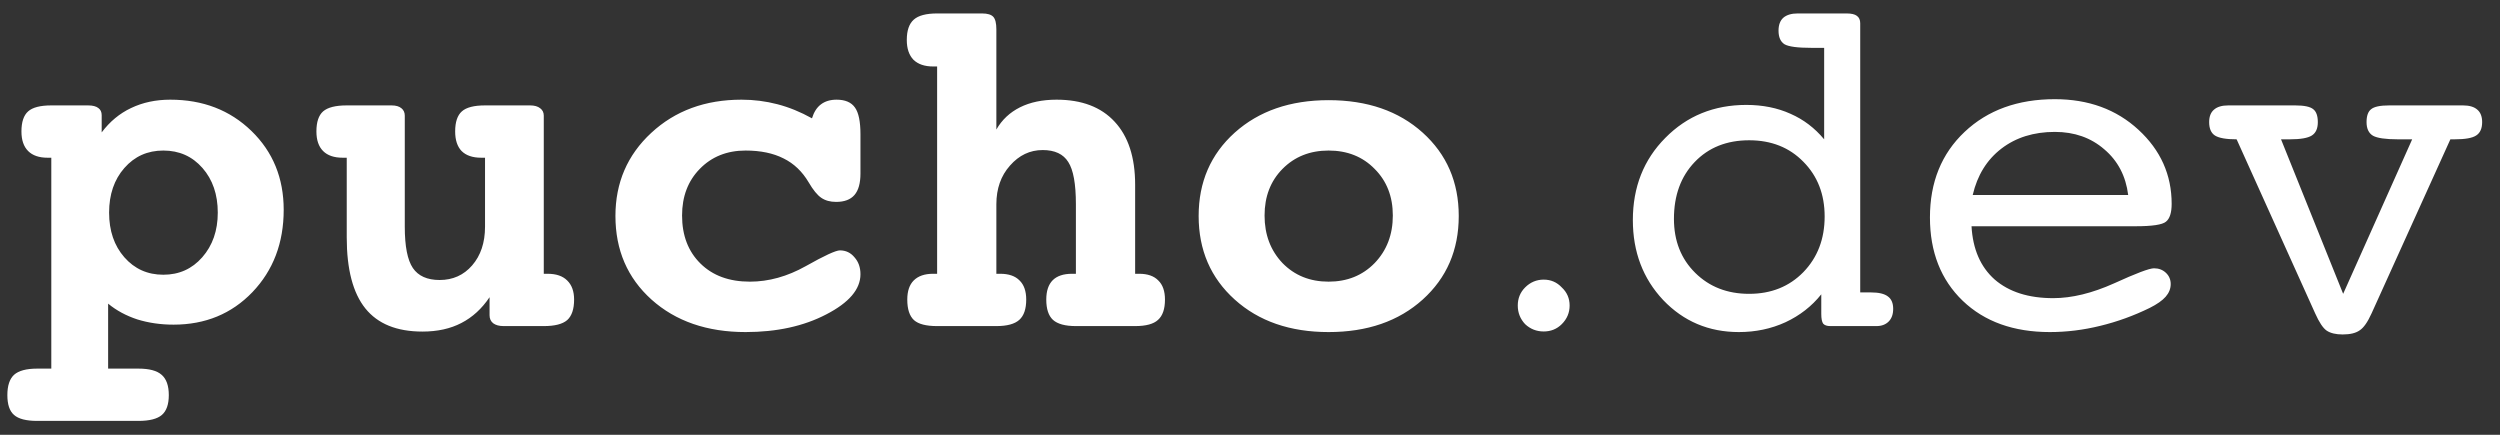 <svg width="92" height="16" viewBox="0 0 92 16" fill="none" xmlns="http://www.w3.org/2000/svg">
<rect x="0" y="0" width="92" height="16" fill="#333333" stroke="none"/>
<path d="M3.979 11.174V13.565H5.096C5.494 13.565 5.778 13.641 5.948 13.793C6.124 13.945 6.212 14.194 6.212 14.54C6.212 14.88 6.127 15.123 5.957 15.27C5.787 15.416 5.5 15.489 5.096 15.489H1.369C0.965 15.489 0.681 15.416 0.517 15.27C0.353 15.129 0.271 14.886 0.271 14.54C0.271 14.194 0.353 13.945 0.517 13.793C0.687 13.641 0.971 13.565 1.369 13.565H1.888V5.804H1.747C1.437 5.804 1.199 5.722 1.035 5.558C0.871 5.394 0.789 5.153 0.789 4.837C0.789 4.491 0.871 4.245 1.035 4.099C1.199 3.952 1.483 3.879 1.888 3.879H3.241C3.411 3.879 3.537 3.911 3.619 3.976C3.701 4.034 3.742 4.122 3.742 4.239V4.872C4.041 4.474 4.401 4.175 4.823 3.976C5.251 3.771 5.731 3.668 6.265 3.668C7.466 3.668 8.462 4.052 9.253 4.819C10.044 5.587 10.44 6.554 10.44 7.72C10.44 8.938 10.056 9.949 9.288 10.752C8.521 11.549 7.554 11.947 6.388 11.947C5.913 11.947 5.468 11.883 5.052 11.754C4.642 11.619 4.284 11.426 3.979 11.174ZM6.01 5.54C5.43 5.54 4.952 5.754 4.577 6.182C4.202 6.609 4.015 7.157 4.015 7.825C4.015 8.493 4.202 9.041 4.577 9.469C4.952 9.896 5.43 10.11 6.01 10.11C6.59 10.11 7.067 9.896 7.442 9.469C7.823 9.035 8.014 8.487 8.014 7.825C8.014 7.157 7.826 6.609 7.451 6.182C7.076 5.754 6.596 5.54 6.01 5.54ZM17.849 5.804H17.708C17.392 5.804 17.151 5.722 16.987 5.558C16.829 5.394 16.75 5.153 16.75 4.837C16.75 4.491 16.832 4.245 16.996 4.099C17.16 3.952 17.444 3.879 17.849 3.879H19.51C19.668 3.879 19.791 3.914 19.879 3.984C19.967 4.049 20.011 4.14 20.011 4.257V10.075H20.151C20.468 10.075 20.708 10.157 20.872 10.321C21.042 10.485 21.127 10.72 21.127 11.024C21.127 11.376 21.042 11.628 20.872 11.78C20.702 11.927 20.415 12 20.011 12H18.534C18.37 12 18.241 11.965 18.148 11.895C18.06 11.824 18.016 11.727 18.016 11.604V10.937C17.734 11.358 17.389 11.675 16.979 11.886C16.574 12.097 16.097 12.202 15.546 12.202C14.602 12.202 13.902 11.918 13.445 11.35C12.988 10.781 12.76 9.911 12.76 8.739V5.804H12.61C12.294 5.804 12.054 5.722 11.89 5.558C11.726 5.394 11.644 5.153 11.644 4.837C11.644 4.491 11.726 4.245 11.89 4.099C12.06 3.952 12.35 3.879 12.76 3.879H14.412C14.57 3.879 14.69 3.914 14.773 3.984C14.854 4.049 14.896 4.14 14.896 4.257V8.344C14.896 9.064 14.995 9.571 15.194 9.864C15.394 10.157 15.722 10.304 16.179 10.304C16.665 10.304 17.064 10.125 17.374 9.768C17.69 9.404 17.849 8.93 17.849 8.344V5.804ZM29.881 4.354C29.951 4.125 30.06 3.955 30.206 3.844C30.358 3.727 30.552 3.668 30.786 3.668C31.102 3.668 31.328 3.765 31.463 3.958C31.598 4.146 31.665 4.474 31.665 4.942V6.384C31.665 6.741 31.592 7.005 31.445 7.175C31.299 7.345 31.073 7.43 30.769 7.43C30.552 7.43 30.37 7.38 30.224 7.28C30.077 7.181 29.922 6.99 29.758 6.709C29.523 6.311 29.216 6.018 28.835 5.83C28.454 5.637 27.988 5.54 27.438 5.54C26.752 5.54 26.189 5.766 25.75 6.217C25.316 6.662 25.1 7.233 25.1 7.931C25.1 8.663 25.325 9.252 25.776 9.697C26.227 10.143 26.834 10.365 27.596 10.365C28.287 10.365 28.973 10.175 29.652 9.794C30.338 9.407 30.757 9.214 30.909 9.214C31.126 9.214 31.305 9.299 31.445 9.469C31.592 9.633 31.665 9.841 31.665 10.093C31.665 10.644 31.246 11.136 30.408 11.569C29.576 12.003 28.586 12.22 27.438 12.22C26.02 12.22 24.865 11.821 23.975 11.024C23.09 10.227 22.648 9.202 22.648 7.948C22.648 6.724 23.087 5.704 23.966 4.89C24.845 4.075 25.952 3.668 27.288 3.668C27.739 3.668 28.179 3.724 28.606 3.835C29.034 3.946 29.459 4.119 29.881 4.354ZM36.666 4.767C36.871 4.409 37.161 4.137 37.536 3.949C37.911 3.762 38.359 3.668 38.881 3.668C39.807 3.668 40.519 3.938 41.017 4.477C41.52 5.016 41.773 5.789 41.773 6.797V10.075H41.922C42.232 10.075 42.467 10.157 42.625 10.321C42.789 10.479 42.871 10.714 42.871 11.024C42.871 11.37 42.786 11.619 42.616 11.771C42.452 11.924 42.171 12 41.773 12H39.593C39.2 12 38.919 11.924 38.749 11.771C38.585 11.619 38.503 11.37 38.503 11.024C38.503 10.708 38.582 10.471 38.74 10.312C38.898 10.154 39.136 10.075 39.452 10.075H39.593V7.518C39.593 6.768 39.499 6.249 39.312 5.962C39.13 5.669 38.816 5.522 38.371 5.522C37.902 5.522 37.501 5.713 37.167 6.094C36.833 6.469 36.666 6.943 36.666 7.518V10.075H36.807C37.123 10.075 37.36 10.157 37.519 10.321C37.683 10.479 37.765 10.714 37.765 11.024C37.765 11.37 37.68 11.619 37.51 11.771C37.34 11.924 37.059 12 36.666 12H34.486C34.082 12 33.798 11.927 33.634 11.78C33.47 11.628 33.388 11.376 33.388 11.024C33.388 10.714 33.467 10.479 33.625 10.321C33.789 10.157 34.026 10.075 34.337 10.075H34.486V2.446H34.337C34.026 2.446 33.786 2.364 33.616 2.2C33.452 2.03 33.37 1.787 33.37 1.471C33.37 1.125 33.455 0.876 33.625 0.724C33.795 0.571 34.082 0.495 34.486 0.495H36.139C36.338 0.495 36.476 0.536 36.552 0.618C36.628 0.7 36.666 0.853 36.666 1.075V4.767ZM48.892 5.54C48.206 5.54 47.641 5.766 47.195 6.217C46.756 6.662 46.536 7.233 46.536 7.931C46.536 8.634 46.756 9.217 47.195 9.68C47.641 10.137 48.206 10.365 48.892 10.365C49.577 10.365 50.143 10.137 50.588 9.68C51.033 9.217 51.256 8.634 51.256 7.931C51.256 7.233 51.033 6.662 50.588 6.217C50.148 5.766 49.583 5.54 48.892 5.54ZM48.892 3.686C50.315 3.686 51.47 4.084 52.355 4.881C53.239 5.678 53.682 6.7 53.682 7.948C53.682 9.202 53.239 10.227 52.355 11.024C51.47 11.821 50.315 12.22 48.892 12.22C47.474 12.22 46.322 11.821 45.438 11.024C44.553 10.227 44.11 9.202 44.11 7.948C44.11 6.7 44.553 5.678 45.438 4.881C46.328 4.084 47.48 3.686 48.892 3.686ZM55.854 11.244C55.854 10.98 55.944 10.758 56.124 10.578C56.316 10.386 56.544 10.29 56.808 10.29C57.072 10.29 57.294 10.386 57.474 10.578C57.666 10.758 57.762 10.98 57.762 11.244C57.762 11.508 57.666 11.736 57.474 11.928C57.294 12.108 57.072 12.198 56.808 12.198C56.544 12.198 56.316 12.108 56.124 11.928C55.944 11.736 55.854 11.508 55.854 11.244ZM67.357 12C67.234 12 67.147 11.971 67.094 11.912C67.047 11.848 67.023 11.727 67.023 11.552V10.831C66.672 11.271 66.232 11.613 65.705 11.859C65.178 12.1 64.606 12.22 63.991 12.22C62.884 12.22 61.955 11.827 61.205 11.042C60.461 10.251 60.089 9.27 60.089 8.098C60.089 6.885 60.487 5.877 61.284 5.074C62.081 4.266 63.074 3.861 64.264 3.861C64.867 3.861 65.409 3.97 65.89 4.187C66.37 4.397 66.783 4.711 67.129 5.127V1.761H66.663C66.153 1.761 65.822 1.717 65.67 1.629C65.523 1.535 65.45 1.368 65.45 1.128C65.45 0.917 65.509 0.759 65.626 0.653C65.749 0.548 65.925 0.495 66.153 0.495H67.955C68.131 0.495 68.257 0.524 68.333 0.583C68.415 0.642 68.456 0.732 68.456 0.855V10.761H68.852C69.139 10.761 69.347 10.81 69.476 10.91C69.605 11.004 69.669 11.156 69.669 11.367C69.669 11.566 69.613 11.722 69.502 11.833C69.391 11.944 69.241 12 69.054 12H67.357ZM61.601 8.054C61.601 8.862 61.861 9.524 62.383 10.04C62.904 10.556 63.566 10.813 64.369 10.813C65.178 10.813 65.843 10.547 66.364 10.014C66.886 9.475 67.147 8.792 67.147 7.966C67.147 7.151 66.886 6.48 66.364 5.953C65.849 5.426 65.184 5.162 64.369 5.162C63.543 5.162 62.875 5.429 62.365 5.962C61.855 6.495 61.601 7.192 61.601 8.054ZM72.552 8.326C72.599 9.17 72.883 9.823 73.404 10.286C73.932 10.743 74.649 10.972 75.558 10.972C76.243 10.972 76.99 10.79 77.799 10.427C78.607 10.058 79.097 9.873 79.267 9.873C79.442 9.873 79.589 9.929 79.706 10.04C79.823 10.151 79.882 10.289 79.882 10.453C79.882 10.623 79.82 10.778 79.697 10.919C79.574 11.06 79.378 11.197 79.108 11.332C78.522 11.619 77.916 11.839 77.289 11.991C76.668 12.144 76.05 12.22 75.435 12.22C74.099 12.22 73.029 11.836 72.227 11.068C71.424 10.295 71.022 9.272 71.022 8.001C71.022 6.706 71.447 5.657 72.297 4.854C73.147 4.052 74.254 3.65 75.619 3.65C76.856 3.65 77.881 4.025 78.695 4.775C79.51 5.525 79.917 6.434 79.917 7.5C79.917 7.828 79.847 8.048 79.706 8.159C79.571 8.271 79.199 8.326 78.59 8.326H78.458H72.552ZM72.596 7.175H78.317C78.23 6.478 77.936 5.918 77.439 5.496C76.946 5.068 76.34 4.854 75.619 4.854C74.84 4.854 74.184 5.06 73.65 5.47C73.117 5.88 72.766 6.448 72.596 7.175ZM82.308 5.127C81.921 5.127 81.654 5.08 81.508 4.986C81.367 4.893 81.297 4.729 81.297 4.494C81.297 4.289 81.356 4.137 81.473 4.037C81.59 3.932 81.766 3.879 82 3.879H84.461C84.795 3.879 85.018 3.926 85.129 4.02C85.24 4.107 85.296 4.266 85.296 4.494C85.296 4.729 85.223 4.893 85.076 4.986C84.93 5.08 84.66 5.127 84.268 5.127H83.942L86.228 10.813L88.768 5.127H88.24C87.789 5.127 87.484 5.083 87.326 4.995C87.168 4.901 87.089 4.734 87.089 4.494C87.089 4.266 87.144 4.107 87.256 4.02C87.367 3.926 87.59 3.879 87.924 3.879H90.64C90.874 3.879 91.05 3.932 91.167 4.037C91.284 4.137 91.343 4.289 91.343 4.494C91.343 4.729 91.269 4.893 91.123 4.986C90.982 5.08 90.719 5.127 90.332 5.127H90.174L87.273 11.534C87.127 11.856 86.981 12.065 86.834 12.158C86.693 12.258 86.485 12.308 86.21 12.308C85.958 12.308 85.762 12.261 85.621 12.167C85.486 12.073 85.346 11.862 85.199 11.534L82.308 5.127Z" fill="white"/>
</svg>
